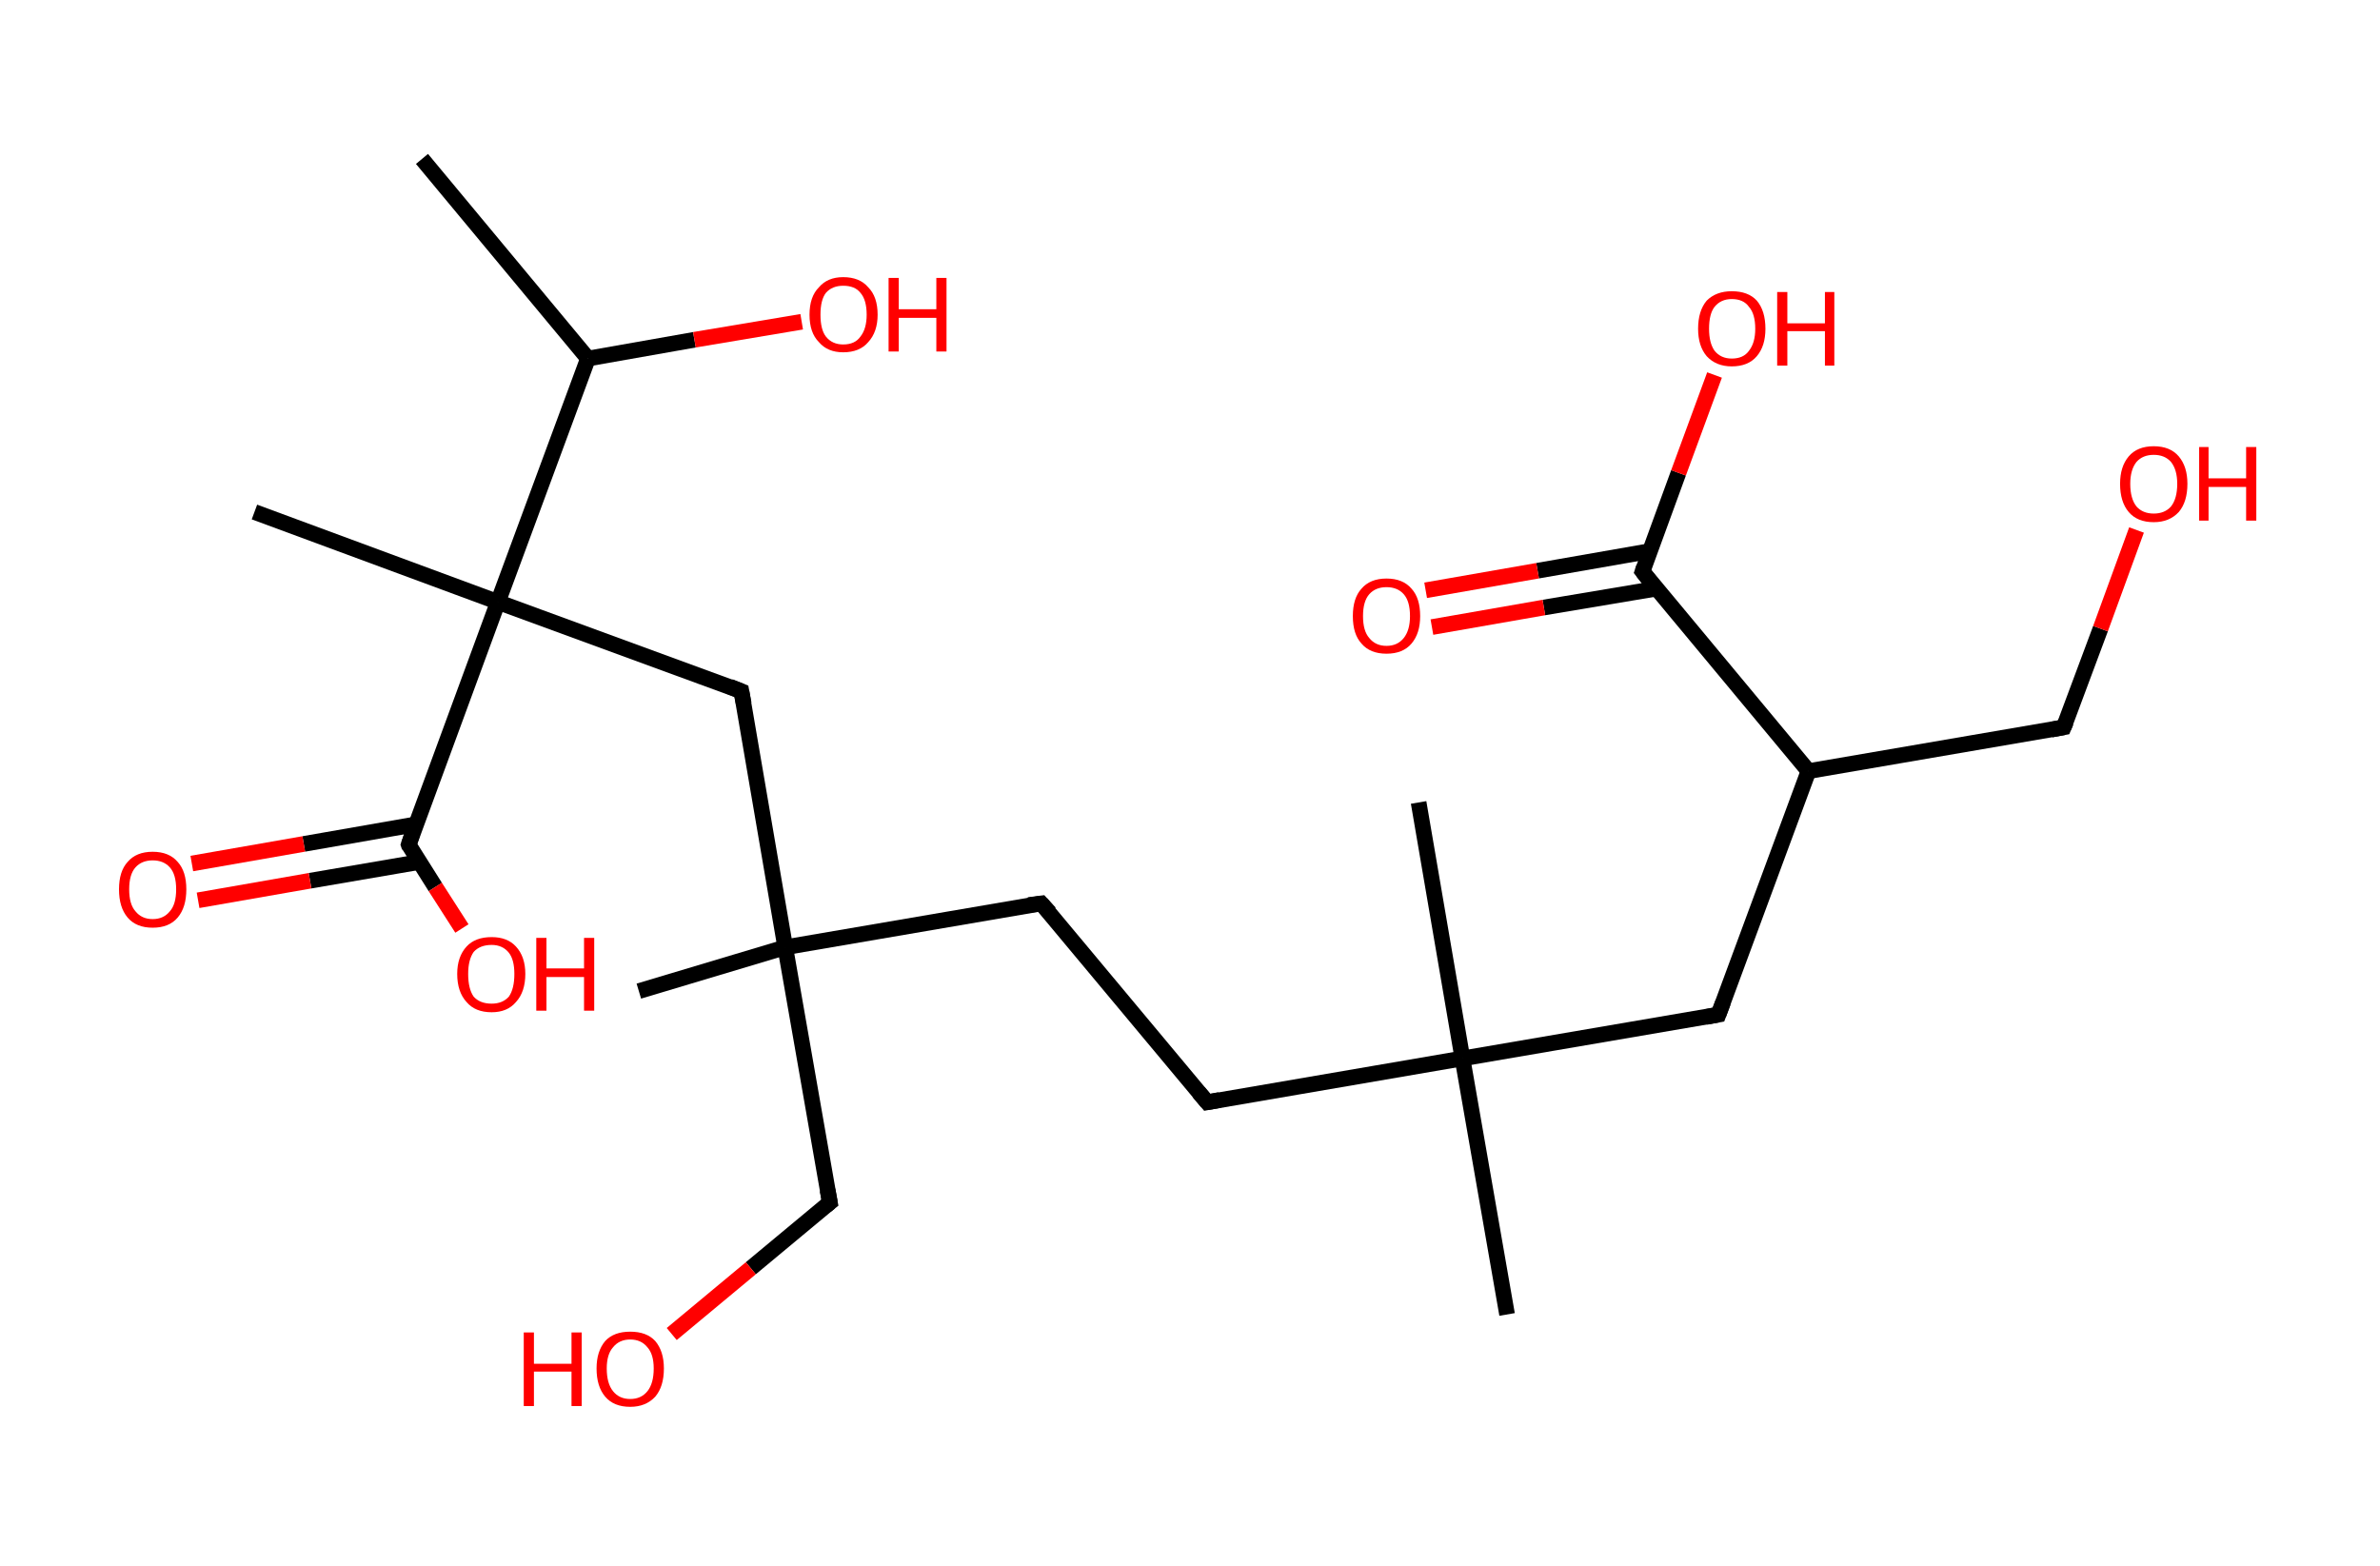 <?xml version='1.0' encoding='ASCII' standalone='yes'?>
<svg xmlns="http://www.w3.org/2000/svg" xmlns:rdkit="http://www.rdkit.org/xml" xmlns:xlink="http://www.w3.org/1999/xlink" version="1.1" baseProfile="full" xml:space="preserve" width="304px" height="200px" viewBox="0 0 304 200">
<!-- END OF HEADER -->
<rect style="opacity:1.0;fill:#FFFFFF;stroke:none" width="304.0" height="200.0" x="0.0" y="0.0"> </rect>
<path class="bond-0 atom-0 atom-1" d="M 53.9,20.3 L 75.1,45.8" style="fill:none;fill-rule:evenodd;stroke:#000000;stroke-width:2.0px;stroke-linecap:butt;stroke-linejoin:miter;stroke-opacity:1"/>
<path class="bond-1 atom-1 atom-2" d="M 75.1,45.8 L 88.7,43.4" style="fill:none;fill-rule:evenodd;stroke:#000000;stroke-width:2.0px;stroke-linecap:butt;stroke-linejoin:miter;stroke-opacity:1"/>
<path class="bond-1 atom-1 atom-2" d="M 88.7,43.4 L 102.4,41.1" style="fill:none;fill-rule:evenodd;stroke:#FF0000;stroke-width:2.0px;stroke-linecap:butt;stroke-linejoin:miter;stroke-opacity:1"/>
<path class="bond-2 atom-1 atom-3" d="M 75.1,45.8 L 63.6,76.9" style="fill:none;fill-rule:evenodd;stroke:#000000;stroke-width:2.0px;stroke-linecap:butt;stroke-linejoin:miter;stroke-opacity:1"/>
<path class="bond-3 atom-3 atom-4" d="M 63.6,76.9 L 32.5,65.4" style="fill:none;fill-rule:evenodd;stroke:#000000;stroke-width:2.0px;stroke-linecap:butt;stroke-linejoin:miter;stroke-opacity:1"/>
<path class="bond-4 atom-3 atom-5" d="M 63.6,76.9 L 94.7,88.3" style="fill:none;fill-rule:evenodd;stroke:#000000;stroke-width:2.0px;stroke-linecap:butt;stroke-linejoin:miter;stroke-opacity:1"/>
<path class="bond-5 atom-5 atom-6" d="M 94.7,88.3 L 100.3,121.0" style="fill:none;fill-rule:evenodd;stroke:#000000;stroke-width:2.0px;stroke-linecap:butt;stroke-linejoin:miter;stroke-opacity:1"/>
<path class="bond-6 atom-6 atom-7" d="M 100.3,121.0 L 81.6,126.6" style="fill:none;fill-rule:evenodd;stroke:#000000;stroke-width:2.0px;stroke-linecap:butt;stroke-linejoin:miter;stroke-opacity:1"/>
<path class="bond-7 atom-6 atom-8" d="M 100.3,121.0 L 106.0,153.6" style="fill:none;fill-rule:evenodd;stroke:#000000;stroke-width:2.0px;stroke-linecap:butt;stroke-linejoin:miter;stroke-opacity:1"/>
<path class="bond-8 atom-8 atom-9" d="M 106.0,153.6 L 95.9,162.0" style="fill:none;fill-rule:evenodd;stroke:#000000;stroke-width:2.0px;stroke-linecap:butt;stroke-linejoin:miter;stroke-opacity:1"/>
<path class="bond-8 atom-8 atom-9" d="M 95.9,162.0 L 85.8,170.4" style="fill:none;fill-rule:evenodd;stroke:#FF0000;stroke-width:2.0px;stroke-linecap:butt;stroke-linejoin:miter;stroke-opacity:1"/>
<path class="bond-9 atom-6 atom-10" d="M 100.3,121.0 L 133.0,115.4" style="fill:none;fill-rule:evenodd;stroke:#000000;stroke-width:2.0px;stroke-linecap:butt;stroke-linejoin:miter;stroke-opacity:1"/>
<path class="bond-10 atom-10 atom-11" d="M 133.0,115.4 L 154.2,140.8" style="fill:none;fill-rule:evenodd;stroke:#000000;stroke-width:2.0px;stroke-linecap:butt;stroke-linejoin:miter;stroke-opacity:1"/>
<path class="bond-11 atom-11 atom-12" d="M 154.2,140.8 L 186.8,135.2" style="fill:none;fill-rule:evenodd;stroke:#000000;stroke-width:2.0px;stroke-linecap:butt;stroke-linejoin:miter;stroke-opacity:1"/>
<path class="bond-12 atom-12 atom-13" d="M 186.8,135.2 L 181.2,102.5" style="fill:none;fill-rule:evenodd;stroke:#000000;stroke-width:2.0px;stroke-linecap:butt;stroke-linejoin:miter;stroke-opacity:1"/>
<path class="bond-13 atom-12 atom-14" d="M 186.8,135.2 L 192.5,167.9" style="fill:none;fill-rule:evenodd;stroke:#000000;stroke-width:2.0px;stroke-linecap:butt;stroke-linejoin:miter;stroke-opacity:1"/>
<path class="bond-14 atom-12 atom-15" d="M 186.8,135.2 L 219.5,129.6" style="fill:none;fill-rule:evenodd;stroke:#000000;stroke-width:2.0px;stroke-linecap:butt;stroke-linejoin:miter;stroke-opacity:1"/>
<path class="bond-15 atom-15 atom-16" d="M 219.5,129.6 L 231.0,98.5" style="fill:none;fill-rule:evenodd;stroke:#000000;stroke-width:2.0px;stroke-linecap:butt;stroke-linejoin:miter;stroke-opacity:1"/>
<path class="bond-16 atom-16 atom-17" d="M 231.0,98.5 L 263.6,92.9" style="fill:none;fill-rule:evenodd;stroke:#000000;stroke-width:2.0px;stroke-linecap:butt;stroke-linejoin:miter;stroke-opacity:1"/>
<path class="bond-17 atom-17 atom-18" d="M 263.6,92.9 L 268.3,80.3" style="fill:none;fill-rule:evenodd;stroke:#000000;stroke-width:2.0px;stroke-linecap:butt;stroke-linejoin:miter;stroke-opacity:1"/>
<path class="bond-17 atom-17 atom-18" d="M 268.3,80.3 L 272.9,67.7" style="fill:none;fill-rule:evenodd;stroke:#FF0000;stroke-width:2.0px;stroke-linecap:butt;stroke-linejoin:miter;stroke-opacity:1"/>
<path class="bond-18 atom-16 atom-19" d="M 231.0,98.5 L 209.8,73.0" style="fill:none;fill-rule:evenodd;stroke:#000000;stroke-width:2.0px;stroke-linecap:butt;stroke-linejoin:miter;stroke-opacity:1"/>
<path class="bond-19 atom-19 atom-20" d="M 210.7,70.4 L 196.4,72.9" style="fill:none;fill-rule:evenodd;stroke:#000000;stroke-width:2.0px;stroke-linecap:butt;stroke-linejoin:miter;stroke-opacity:1"/>
<path class="bond-19 atom-19 atom-20" d="M 196.4,72.9 L 182.1,75.4" style="fill:none;fill-rule:evenodd;stroke:#FF0000;stroke-width:2.0px;stroke-linecap:butt;stroke-linejoin:miter;stroke-opacity:1"/>
<path class="bond-19 atom-19 atom-20" d="M 211.5,75.2 L 197.2,77.6" style="fill:none;fill-rule:evenodd;stroke:#000000;stroke-width:2.0px;stroke-linecap:butt;stroke-linejoin:miter;stroke-opacity:1"/>
<path class="bond-19 atom-19 atom-20" d="M 197.2,77.6 L 182.9,80.1" style="fill:none;fill-rule:evenodd;stroke:#FF0000;stroke-width:2.0px;stroke-linecap:butt;stroke-linejoin:miter;stroke-opacity:1"/>
<path class="bond-20 atom-19 atom-21" d="M 209.8,73.0 L 214.4,60.4" style="fill:none;fill-rule:evenodd;stroke:#000000;stroke-width:2.0px;stroke-linecap:butt;stroke-linejoin:miter;stroke-opacity:1"/>
<path class="bond-20 atom-19 atom-21" d="M 214.4,60.4 L 219.0,47.9" style="fill:none;fill-rule:evenodd;stroke:#FF0000;stroke-width:2.0px;stroke-linecap:butt;stroke-linejoin:miter;stroke-opacity:1"/>
<path class="bond-21 atom-3 atom-22" d="M 63.6,76.9 L 52.2,107.9" style="fill:none;fill-rule:evenodd;stroke:#000000;stroke-width:2.0px;stroke-linecap:butt;stroke-linejoin:miter;stroke-opacity:1"/>
<path class="bond-22 atom-22 atom-23" d="M 53.1,105.3 L 38.8,107.8" style="fill:none;fill-rule:evenodd;stroke:#000000;stroke-width:2.0px;stroke-linecap:butt;stroke-linejoin:miter;stroke-opacity:1"/>
<path class="bond-22 atom-22 atom-23" d="M 38.8,107.8 L 24.5,110.3" style="fill:none;fill-rule:evenodd;stroke:#FF0000;stroke-width:2.0px;stroke-linecap:butt;stroke-linejoin:miter;stroke-opacity:1"/>
<path class="bond-22 atom-22 atom-23" d="M 53.6,110.1 L 39.6,112.5" style="fill:none;fill-rule:evenodd;stroke:#000000;stroke-width:2.0px;stroke-linecap:butt;stroke-linejoin:miter;stroke-opacity:1"/>
<path class="bond-22 atom-22 atom-23" d="M 39.6,112.5 L 25.3,115.0" style="fill:none;fill-rule:evenodd;stroke:#FF0000;stroke-width:2.0px;stroke-linecap:butt;stroke-linejoin:miter;stroke-opacity:1"/>
<path class="bond-23 atom-22 atom-24" d="M 52.2,107.9 L 55.6,113.3" style="fill:none;fill-rule:evenodd;stroke:#000000;stroke-width:2.0px;stroke-linecap:butt;stroke-linejoin:miter;stroke-opacity:1"/>
<path class="bond-23 atom-22 atom-24" d="M 55.6,113.3 L 59.0,118.6" style="fill:none;fill-rule:evenodd;stroke:#FF0000;stroke-width:2.0px;stroke-linecap:butt;stroke-linejoin:miter;stroke-opacity:1"/>
<path d="M 93.2,87.7 L 94.7,88.3 L 95.0,89.9" style="fill:none;stroke:#000000;stroke-width:2.0px;stroke-linecap:butt;stroke-linejoin:miter;stroke-opacity:1;"/>
<path d="M 105.7,152.0 L 106.0,153.6 L 105.5,154.0" style="fill:none;stroke:#000000;stroke-width:2.0px;stroke-linecap:butt;stroke-linejoin:miter;stroke-opacity:1;"/>
<path d="M 131.4,115.6 L 133.0,115.4 L 134.1,116.6" style="fill:none;stroke:#000000;stroke-width:2.0px;stroke-linecap:butt;stroke-linejoin:miter;stroke-opacity:1;"/>
<path d="M 153.1,139.5 L 154.2,140.8 L 155.8,140.5" style="fill:none;stroke:#000000;stroke-width:2.0px;stroke-linecap:butt;stroke-linejoin:miter;stroke-opacity:1;"/>
<path d="M 217.9,129.9 L 219.5,129.6 L 220.1,128.0" style="fill:none;stroke:#000000;stroke-width:2.0px;stroke-linecap:butt;stroke-linejoin:miter;stroke-opacity:1;"/>
<path d="M 262.0,93.2 L 263.6,92.9 L 263.9,92.2" style="fill:none;stroke:#000000;stroke-width:2.0px;stroke-linecap:butt;stroke-linejoin:miter;stroke-opacity:1;"/>
<path d="M 210.8,74.3 L 209.8,73.0 L 210.0,72.4" style="fill:none;stroke:#000000;stroke-width:2.0px;stroke-linecap:butt;stroke-linejoin:miter;stroke-opacity:1;"/>
<path d="M 52.7,106.4 L 52.2,107.9 L 52.3,108.2" style="fill:none;stroke:#000000;stroke-width:2.0px;stroke-linecap:butt;stroke-linejoin:miter;stroke-opacity:1;"/>
<path class="atom-2" d="M 103.4 40.2 Q 103.4 37.9, 104.6 36.7 Q 105.7 35.4, 107.7 35.4 Q 109.8 35.4, 110.9 36.7 Q 112.1 37.9, 112.1 40.2 Q 112.1 42.4, 110.9 43.7 Q 109.8 45.0, 107.7 45.0 Q 105.7 45.0, 104.6 43.7 Q 103.4 42.5, 103.4 40.2 M 107.7 44.0 Q 109.2 44.0, 109.9 43.0 Q 110.7 42.0, 110.7 40.2 Q 110.7 38.3, 109.9 37.4 Q 109.2 36.5, 107.7 36.5 Q 106.3 36.5, 105.5 37.4 Q 104.8 38.3, 104.8 40.2 Q 104.8 42.1, 105.5 43.0 Q 106.3 44.0, 107.7 44.0 " fill="#FF0000"/>
<path class="atom-2" d="M 113.5 35.5 L 114.8 35.5 L 114.8 39.5 L 119.6 39.5 L 119.6 35.5 L 120.9 35.5 L 120.9 44.9 L 119.6 44.9 L 119.6 40.6 L 114.8 40.6 L 114.8 44.9 L 113.5 44.9 L 113.5 35.5 " fill="#FF0000"/>
<path class="atom-9" d="M 66.9 170.2 L 68.2 170.2 L 68.2 174.2 L 73.0 174.2 L 73.0 170.2 L 74.3 170.2 L 74.3 179.6 L 73.0 179.6 L 73.0 175.2 L 68.2 175.2 L 68.2 179.6 L 66.9 179.6 L 66.9 170.2 " fill="#FF0000"/>
<path class="atom-9" d="M 76.2 174.8 Q 76.2 172.6, 77.3 171.3 Q 78.4 170.1, 80.5 170.1 Q 82.6 170.1, 83.7 171.3 Q 84.8 172.6, 84.8 174.8 Q 84.8 177.1, 83.7 178.4 Q 82.5 179.7, 80.5 179.7 Q 78.4 179.7, 77.3 178.4 Q 76.2 177.1, 76.2 174.8 M 80.5 178.7 Q 81.9 178.7, 82.7 177.7 Q 83.5 176.7, 83.5 174.8 Q 83.5 173.0, 82.7 172.1 Q 81.9 171.1, 80.5 171.1 Q 79.1 171.1, 78.3 172.1 Q 77.5 173.0, 77.5 174.8 Q 77.5 176.7, 78.3 177.7 Q 79.1 178.7, 80.5 178.7 " fill="#FF0000"/>
<path class="atom-18" d="M 270.8 61.8 Q 270.8 59.6, 271.9 58.3 Q 273.0 57.0, 275.1 57.0 Q 277.2 57.0, 278.3 58.3 Q 279.4 59.6, 279.4 61.8 Q 279.4 64.1, 278.3 65.4 Q 277.1 66.7, 275.1 66.7 Q 273.0 66.7, 271.9 65.4 Q 270.8 64.1, 270.8 61.8 M 275.1 65.6 Q 276.5 65.6, 277.3 64.7 Q 278.1 63.7, 278.1 61.8 Q 278.1 60.0, 277.3 59.0 Q 276.5 58.1, 275.1 58.1 Q 273.7 58.1, 272.9 59.0 Q 272.1 60.0, 272.1 61.8 Q 272.1 63.7, 272.9 64.7 Q 273.7 65.6, 275.1 65.6 " fill="#FF0000"/>
<path class="atom-18" d="M 280.9 57.1 L 282.1 57.1 L 282.1 61.1 L 286.9 61.1 L 286.9 57.1 L 288.2 57.1 L 288.2 66.5 L 286.9 66.5 L 286.9 62.2 L 282.1 62.2 L 282.1 66.5 L 280.9 66.5 L 280.9 57.1 " fill="#FF0000"/>
<path class="atom-20" d="M 172.8 78.7 Q 172.8 76.4, 173.9 75.2 Q 175.0 73.9, 177.1 73.9 Q 179.2 73.9, 180.3 75.2 Q 181.4 76.4, 181.4 78.7 Q 181.4 80.9, 180.3 82.2 Q 179.2 83.5, 177.1 83.5 Q 175.0 83.5, 173.9 82.2 Q 172.8 81.0, 172.8 78.7 M 177.1 82.5 Q 178.5 82.5, 179.3 81.5 Q 180.1 80.5, 180.1 78.7 Q 180.1 76.8, 179.3 75.9 Q 178.5 75.0, 177.1 75.0 Q 175.7 75.0, 174.9 75.9 Q 174.1 76.8, 174.1 78.7 Q 174.1 80.6, 174.9 81.5 Q 175.7 82.5, 177.1 82.5 " fill="#FF0000"/>
<path class="atom-21" d="M 216.9 42.0 Q 216.9 39.7, 218.0 38.4 Q 219.2 37.2, 221.2 37.2 Q 223.3 37.2, 224.4 38.4 Q 225.5 39.7, 225.5 42.0 Q 225.5 44.2, 224.4 45.5 Q 223.3 46.8, 221.2 46.8 Q 219.2 46.8, 218.0 45.5 Q 216.9 44.2, 216.9 42.0 M 221.2 45.8 Q 222.7 45.8, 223.4 44.8 Q 224.2 43.8, 224.2 42.0 Q 224.2 40.1, 223.4 39.2 Q 222.7 38.2, 221.2 38.2 Q 219.8 38.2, 219.0 39.2 Q 218.3 40.1, 218.3 42.0 Q 218.3 43.8, 219.0 44.8 Q 219.8 45.8, 221.2 45.8 " fill="#FF0000"/>
<path class="atom-21" d="M 227.0 37.3 L 228.3 37.3 L 228.3 41.3 L 233.1 41.3 L 233.1 37.3 L 234.3 37.3 L 234.3 46.7 L 233.1 46.7 L 233.1 42.3 L 228.3 42.3 L 228.3 46.7 L 227.0 46.7 L 227.0 37.3 " fill="#FF0000"/>
<path class="atom-23" d="M 15.2 113.6 Q 15.2 111.3, 16.3 110.1 Q 17.4 108.8, 19.5 108.8 Q 21.6 108.8, 22.7 110.1 Q 23.8 111.3, 23.8 113.6 Q 23.8 115.9, 22.7 117.2 Q 21.6 118.5, 19.5 118.5 Q 17.4 118.5, 16.3 117.2 Q 15.2 115.9, 15.2 113.6 M 19.5 117.4 Q 20.9 117.4, 21.7 116.4 Q 22.5 115.5, 22.5 113.6 Q 22.5 111.7, 21.7 110.8 Q 20.9 109.9, 19.5 109.9 Q 18.1 109.9, 17.3 110.8 Q 16.5 111.7, 16.5 113.6 Q 16.5 115.5, 17.3 116.4 Q 18.1 117.4, 19.5 117.4 " fill="#FF0000"/>
<path class="atom-24" d="M 58.4 124.4 Q 58.4 122.2, 59.6 120.9 Q 60.7 119.7, 62.8 119.7 Q 64.8 119.7, 65.9 120.9 Q 67.1 122.2, 67.1 124.4 Q 67.1 126.7, 65.9 128.0 Q 64.8 129.3, 62.8 129.3 Q 60.7 129.3, 59.6 128.0 Q 58.4 126.7, 58.4 124.4 M 62.8 128.2 Q 64.2 128.2, 65.0 127.3 Q 65.7 126.3, 65.7 124.4 Q 65.7 122.6, 65.0 121.7 Q 64.2 120.7, 62.8 120.7 Q 61.3 120.7, 60.5 121.6 Q 59.8 122.6, 59.8 124.4 Q 59.8 126.3, 60.5 127.3 Q 61.3 128.2, 62.8 128.2 " fill="#FF0000"/>
<path class="atom-24" d="M 68.5 119.8 L 69.8 119.8 L 69.8 123.7 L 74.6 123.7 L 74.6 119.8 L 75.9 119.8 L 75.9 129.1 L 74.6 129.1 L 74.6 124.8 L 69.8 124.8 L 69.8 129.1 L 68.5 129.1 L 68.5 119.8 " fill="#FF0000"/>
</svg>
